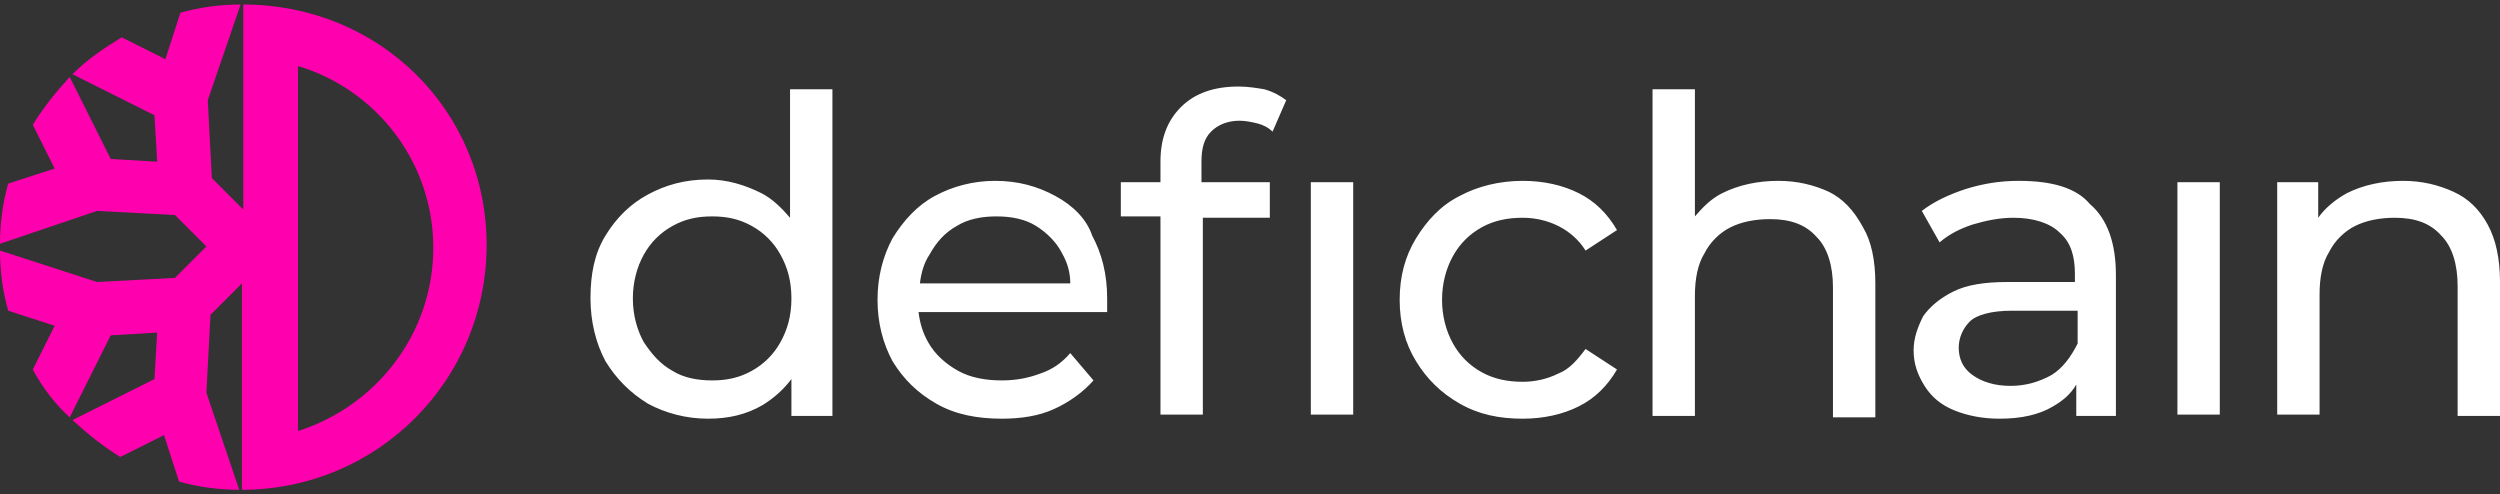 <svg width="263" height="52" viewBox="0 0 263 52" fill="#FFFFFF" xmlns="http://www.w3.org/2000/svg" class="w-[159px] h-9 md:w-[194.33px] lg:block lg:w-40 lg:h-full md:h-[44px]"><rect x="0" y="0" width="263" height="52" fill="#333333" stroke="none"/><path d="M31.347 45.34V6.947C39.544 9.392 45.583 17.013 45.583 26.072C45.583 35.131 39.544 42.752 31.347 45.34ZM25.595 0.476V22.046L22.288 18.738L21.857 10.542L25.308 0.476C23.151 0.476 20.994 0.764 18.981 1.339L17.399 6.228L12.798 3.928C10.928 5.078 9.203 6.228 7.621 7.81L16.249 12.124L16.536 17.013L11.647 16.725L7.334 8.098C5.896 9.679 4.601 11.261 3.451 13.13L5.752 17.732L0.863 19.314C0.288 21.327 0 23.484 0 25.64L10.209 22.189L18.406 22.621L21.713 25.928L18.406 29.235L10.209 29.667L0 26.36C0 28.516 0.288 30.673 0.863 32.686L5.752 34.268L3.451 38.87C4.458 40.739 5.752 42.465 7.334 43.902L11.647 35.275L16.536 34.987L16.249 39.876L7.621 44.19C9.203 45.628 10.785 46.922 12.654 48.072L17.255 45.772L18.837 50.661C20.85 51.236 23.007 51.523 25.164 51.523L21.713 41.314L22.144 33.118L25.452 29.811V51.523C39.687 51.523 51.191 40.02 51.191 25.784C51.191 11.549 39.831 0.476 25.595 0.476Z" fill="#FF00AF"></path><path fill-rule="evenodd" clip-rule="evenodd" d="M130.278 9.104C127.689 9.104 125.676 9.823 124.238 11.261C122.8 12.699 122.081 14.568 122.081 17.013V19.17H117.911V22.765H122.081V43.615H126.539V22.908H133.585V19.17H126.395V17.013C126.395 15.575 126.683 14.568 127.402 13.849C128.121 13.13 129.127 12.699 130.422 12.699C130.997 12.699 131.716 12.843 132.291 12.987C132.866 13.13 133.441 13.418 133.873 13.849L135.311 10.542C134.735 10.111 134.016 9.679 133.01 9.392C132.147 9.248 131.284 9.104 130.278 9.104ZM83.113 22.908C82.25 21.902 81.244 20.895 80.094 20.32C78.368 19.457 76.499 18.882 74.486 18.882C72.041 18.882 70.028 19.457 68.159 20.464C66.289 21.471 64.851 22.908 63.701 24.778C62.551 26.647 62.119 28.804 62.119 31.392C62.119 33.837 62.694 36.138 63.701 38.007C64.851 39.876 66.289 41.314 68.159 42.465C70.028 43.471 72.185 44.046 74.486 44.046C76.642 44.046 78.512 43.615 80.237 42.608C81.388 41.889 82.394 41.026 83.257 39.876V43.759H87.571V9.392H83.113V22.908ZM82.107 35.994C81.388 37.288 80.381 38.294 79.087 39.013C77.793 39.732 76.499 40.02 74.917 40.02C73.335 40.02 71.897 39.732 70.747 39.013C69.453 38.294 68.59 37.288 67.727 35.994C67.008 34.7 66.577 33.118 66.577 31.392C66.577 29.667 67.008 28.085 67.727 26.791C68.446 25.497 69.453 24.49 70.747 23.771C72.041 23.052 73.335 22.765 74.917 22.765C76.499 22.765 77.793 23.052 79.087 23.771C80.381 24.49 81.388 25.497 82.107 26.791C82.826 28.085 83.257 29.523 83.257 31.392C83.257 33.262 82.826 34.7 82.107 35.994ZM111.009 20.608C109.14 19.601 107.127 19.026 104.682 19.026C102.382 19.026 100.225 19.601 98.355 20.608C96.486 21.614 95.048 23.196 93.898 25.065C92.891 26.935 92.316 29.092 92.316 31.536C92.316 33.981 92.891 36.138 93.898 38.007C95.048 39.876 96.486 41.314 98.499 42.465C100.512 43.615 102.813 44.046 105.401 44.046C107.414 44.046 109.284 43.759 110.866 43.04C112.447 42.321 113.885 41.314 115.036 40.02L112.591 37.144C111.728 38.151 110.722 38.87 109.428 39.301C108.277 39.732 106.983 40.02 105.401 40.02C103.676 40.02 102.094 39.732 100.8 39.013C99.506 38.294 98.355 37.288 97.636 35.994C97.061 34.987 96.774 33.981 96.63 32.83H116.473V32.111V31.392C116.473 28.804 115.898 26.647 114.892 24.778C114.317 23.052 112.879 21.614 111.009 20.608ZM100.656 23.771C101.806 23.052 103.244 22.765 104.826 22.765C106.408 22.765 107.846 23.052 108.996 23.771C110.147 24.49 111.153 25.497 111.728 26.647C112.303 27.654 112.591 28.66 112.591 29.811H96.774C96.918 28.66 97.205 27.654 97.78 26.791C98.499 25.497 99.362 24.49 100.656 23.771ZM137.899 19.17H142.356V43.615H137.899V19.17ZM160.187 22.908C158.605 22.908 157.167 23.196 155.873 23.915C154.579 24.634 153.572 25.64 152.853 26.935C152.135 28.229 151.703 29.811 151.703 31.536C151.703 33.262 152.135 34.843 152.853 36.138C153.572 37.432 154.579 38.438 155.873 39.157C157.167 39.876 158.605 40.164 160.187 40.164C161.481 40.164 162.775 39.876 163.926 39.301C165.076 38.87 165.939 37.863 166.802 36.713L170.109 38.87C169.102 40.595 167.808 41.889 166.083 42.752C164.357 43.615 162.344 44.046 160.187 44.046C157.742 44.046 155.586 43.615 153.572 42.465C151.559 41.314 150.121 39.876 148.971 38.007C147.821 36.138 147.245 33.981 147.245 31.536C147.245 29.092 147.821 26.935 148.971 25.065C150.121 23.196 151.559 21.614 153.572 20.608C155.442 19.601 157.742 19.026 160.187 19.026C162.344 19.026 164.357 19.457 166.083 20.32C167.808 21.183 169.102 22.477 170.109 24.203L166.802 26.36C166.083 25.209 165.076 24.346 163.926 23.771C162.775 23.196 161.481 22.908 160.187 22.908ZM192.397 20.176C190.815 19.457 189.09 19.026 187.077 19.026C184.92 19.026 182.907 19.457 181.181 20.32C180.031 20.895 179.168 21.758 178.305 22.765V9.392H173.847V43.759H178.305V31.105C178.305 29.379 178.593 27.797 179.312 26.647C179.887 25.497 180.893 24.49 182.044 23.915C183.194 23.34 184.632 23.052 186.214 23.052C188.371 23.052 189.952 23.627 191.103 24.922C192.253 26.072 192.828 27.941 192.828 30.242V43.902H197.286V29.811C197.286 27.366 196.855 25.353 195.992 23.915C194.985 22.046 193.835 20.895 192.397 20.176ZM206.776 19.889C208.646 19.314 210.371 19.026 212.384 19.026C215.835 19.026 218.424 19.745 219.862 21.471C221.731 23.052 222.594 25.64 222.594 28.948V43.759H218.424V40.451C217.849 41.458 216.986 42.177 215.979 42.752C214.541 43.615 212.672 44.046 210.371 44.046C208.646 44.046 207.064 43.759 205.626 43.183C204.188 42.608 203.182 41.745 202.463 40.595C201.744 39.445 201.312 38.294 201.312 36.856C201.312 35.562 201.744 34.412 202.319 33.262C203.038 32.255 204.044 31.392 205.482 30.673C206.92 29.954 208.79 29.667 211.234 29.667H218.28V28.804C218.28 26.935 217.849 25.497 216.698 24.49C215.692 23.484 213.966 22.908 211.809 22.908C210.371 22.908 208.933 23.196 207.495 23.627C206.201 24.059 205.051 24.634 204.044 25.497L202.175 22.189C203.469 21.183 205.051 20.464 206.776 19.889ZM211.522 40.595C213.103 40.595 214.541 40.164 215.835 39.445C216.986 38.726 217.849 37.575 218.568 36.138V32.686H211.665C209.508 32.686 207.927 33.118 207.208 33.837C206.489 34.556 206.057 35.562 206.057 36.569C206.057 37.719 206.489 38.726 207.495 39.445C208.502 40.164 209.796 40.595 211.522 40.595ZM233.522 19.17H229.065V43.615H233.522V19.17ZM258.111 20.176C259.693 20.895 260.843 22.046 261.706 23.627C262.569 25.209 263 27.222 263 29.667V43.759H258.542V30.098C258.542 27.797 257.967 25.928 256.817 24.778C255.667 23.484 254.085 22.908 251.928 22.908C250.346 22.908 248.908 23.196 247.758 23.771C246.607 24.346 245.601 25.353 245.026 26.503C244.307 27.654 244.019 29.235 244.019 30.961V43.615H239.562V19.17H243.875V22.908C244.594 21.902 245.601 21.039 246.895 20.32C248.621 19.457 250.634 19.026 252.791 19.026C254.804 19.026 256.529 19.457 258.111 20.176Z" fill="white"></path></svg>